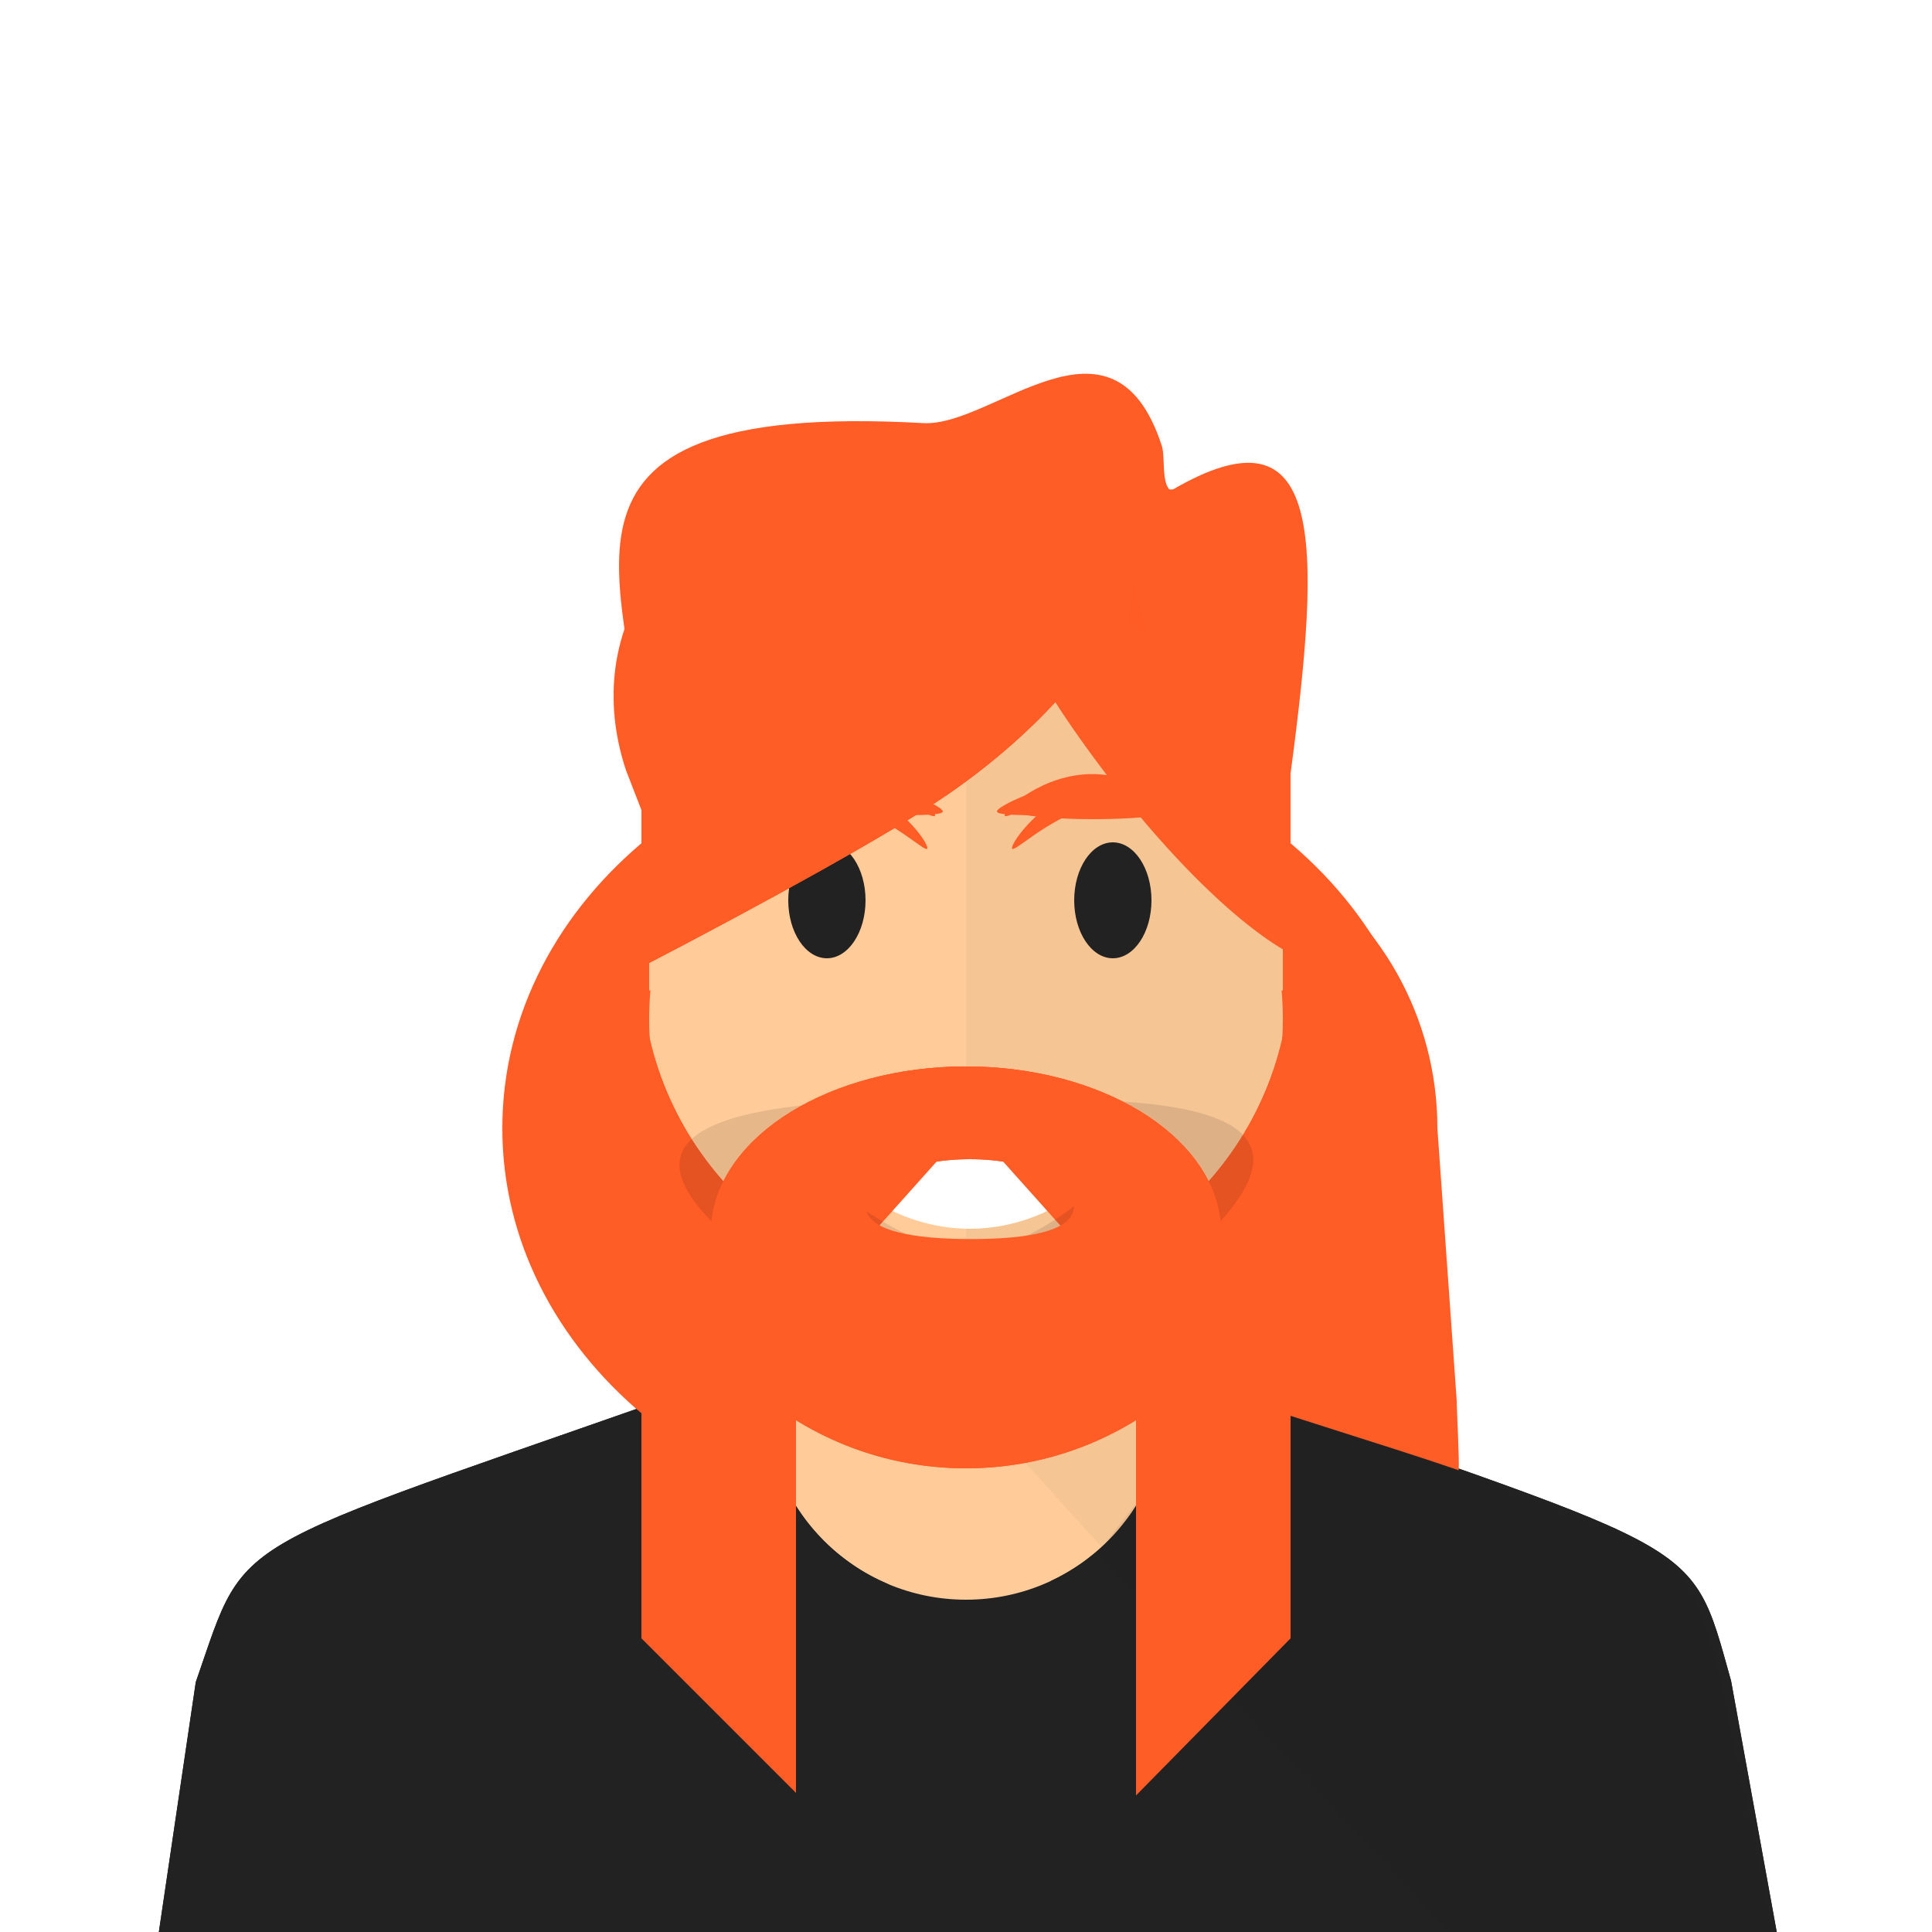 <?xml version="1.0" standalone="no"?>
<!-- Generator: Adobe Fireworks 10, Export SVG Extension by Aaron Beall (http://fireworks.abeall.com) . Version: 0.6.1  -->
<!DOCTYPE svg PUBLIC "-//W3C//DTD SVG 1.1//EN" "http://www.w3.org/Graphics/SVG/1.1/DTD/svg11.dtd">
<svg id="avatar.fw-avatar" viewBox="0 0 250 250" style="background-color:#ffffff00" version="1.1"
	xmlns="http://www.w3.org/2000/svg" xmlns:xlink="http://www.w3.org/1999/xlink" xml:space="preserve"
	x="0px" y="0px" width="250px" height="250px"
>
	<defs>
		<filter id="filter1" x="-100%" y="-100%" width="300%" height="300%">
			<!-- Drop Shadow -->
			<feOffset result="out" in="SourceGraphic" dx="0" dy="3"/>
			<feColorMatrix result="out" in="out" type="matrix" values="0 0 0 0 0  0 0 0 0 0  0 0 0 0 0  0 0 0 0.102 0"/>
			<feGaussianBlur result="out" in="out" stdDeviation="1"/>
			<feBlend in="SourceGraphic" in2="out" mode="normal" result="Drop_Shadow1"/>
		</filter>
	</defs>
	<g id="base">
		<path id="body" d="M 125 164 L 111 164 L 100.03 164 L 100.03 176.575 C 27 203.5 33.144 197.355 27.5 217.5 L 23.18 250.5 L 111 250.5 L 111 251 L 140 251 L 140 250.5 L 227 250.5 L 222.68 217.5 C 217.036 197.355 223.18 203.5 150.15 176.575 L 150.15 164 L 140 164 L 125.18 164 L 125 164 Z" fill="#ffcc99"/>
		<path id="body_shadow" opacity="0.039" d="M 188 250.5 L 117.5 172.5 L 150.15 164 L 150.15 176.575 C 223.18 203.5 217.036 197.355 222.68 217.5 L 227 250.5 L 188 250.5 Z" fill="#000000"/>
		<path id="head" filter="url(#filter1)" d="M 167 100.097 C 167 76.847 148.196 58 125 58 C 101.804 58 83 76.847 83 100.097 L 83 128.161 L 83.163 128.161 C 83.055 129.394 83 130.642 83 131.903 C 83 155.153 101.804 174 125 174 C 148.196 174 167 155.153 167 131.903 C 167 130.642 166.945 129.394 166.837 128.161 L 167 128.161 L 167 100.097 Z" fill="#ffcc99"/>
		<path id="head_shadow" opacity="0.039" d="M 167 100.097 C 167 76.847 148.196 58 125 58 L 125 174 C 148.196 174 167 155.153 167 131.903 C 167 130.642 166.945 129.394 166.837 128.161 L 167 128.161 L 167 100.097 Z" fill="#000000"/>
	</g>
	<g id="eyes">
		<path id="right" d="M 102 116.5 C 102 112.358 104.239 109 107 109 C 109.761 109 112 112.358 112 116.5 C 112 120.642 109.761 124 107 124 C 104.239 124 102 120.642 102 116.5 Z" fill="#222222"/>
		<path id="left" d="M 139 116.5 C 139 112.358 141.238 109 144 109 C 146.762 109 149 112.358 149 116.5 C 149 120.642 146.762 124 144 124 C 141.238 124 139 120.642 139 116.5 Z" fill="#222222"/>
	</g>
	<g id="mouth_3">
		<path id="Ellipse" d="M 113 153 C 113 151.343 118.596 150 125.5 150 C 132.404 150 138 151.343 138 153 C 138 154.657 132.404 156 125.5 156 C 118.596 156 113 154.657 113 153 Z" fill="#ffffff"/>
	</g>
	<g id="mouth_2">
		<path id="Ellipse2" opacity="0.302" d="M 110 152 C 110 150.895 116.716 150 125 150 C 133.284 150 140 150.895 140 152 C 140 153.105 133.284 154 125 154 C 116.716 154 110 153.105 110 152 Z" fill="#d90000"/>
	</g>
	<g id="mouth_1">
		<path id="path" d="M 107.03 148 C 107.593 152.462 115.648 159 125.5 159 C 135.352 159 143.407 152.462 143.97 148 L 107.03 148 Z" fill="#ffffff"/>
	</g>
	<g id="F_cloth_1">
		<path id="F_cloth_base" d="M 122 250.5 L 230 250.5 L 224 217.5 C 218.511 197.908 221.194 201.693 150.645 176.685 C 150.879 178.088 151 179.53 151 181 C 151 191.414 144.877 200.399 136.035 204.55 L 125.5 216 L 114.885 204.96 C 108.348 202.196 103.178 196.835 100.665 190.17 L 100.5 190 L 100.555 189.875 C 99.549 187.105 99 184.117 99 181 C 99 179.398 99.143 177.832 99.42 176.31 C 27.697 201.779 32.487 197.167 25.333 217.667 L 20.333 251.5 L 122 251.5 L 122 250.5 Z" fill="#222222"/>
		<path opacity="0.039" d="M 188 250.5 L 142 201 L 152.5 187.5 L 150.15 176.575 C 223.18 203.5 217.036 197.355 222.68 217.5 L 229.5 250.5 L 188 250.5 Z" fill="#000000"/>
	</g>
	<g id="M_cloth_1">
		<path id="M_cloth_base" d="M 122 250.5 L 230 250.5 L 224 217.5 C 218.511 197.908 221.194 201.693 150.645 176.685 C 150.879 178.088 151 179.53 151 181 C 151 195.36 139.36 207 125 207 C 110.64 207 99 195.36 99 181 C 99 179.398 99.143 177.832 99.42 176.31 C 27.697 201.779 32.487 197.167 25.333 217.667 L 20.333 251.5 L 122 251.5 L 122 250.5 Z" fill="#222222"/>
		<path opacity="0.039" d="M 188 250.5 L 142 201 L 152.5 187.5 L 150.15 176.575 C 223.18 203.5 217.036 197.355 222.68 217.5 L 229.5 250.5 L 188 250.5 Z" fill="#000000"/>
	</g>
	<g id="eyebrows_4">
		<path id="Ellipse3" d="M 98 104.5 C 98 103.672 102.477 100.5 108 100.5 C 113.523 100.5 122 104.172 122 105 C 122 105.828 113.023 105.333 107.5 105.333 C 101.977 105.333 98 105.328 98 104.5 Z" fill="#ff5c26"/>
		<path id="Ellipse4" d="M 153 104.5 C 153 103.672 148.523 100.5 143 100.5 C 137.477 100.5 129 104.172 129 105 C 129 105.828 137.977 105.333 143.5 105.333 C 149.023 105.333 153 105.328 153 104.5 Z" fill="#ff5c26"/>
	</g>
	<g id="eyebrows_3">
		<path id="Ellipse5" d="M 155 105 C 154.852 104.259 146.916 99.618 140.841 101.551 C 134.765 103.484 130.806 109.031 130.954 109.772 C 131.103 110.513 135.175 106.183 141.25 104.25 C 147.325 102.317 155.148 105.741 155 105 Z" fill="#ff5c26"/>
		<path id="Ellipse6" d="M 95.952 105 C 96.101 104.259 104.037 99.618 110.112 101.551 C 116.187 103.484 120.146 109.031 119.998 109.772 C 119.85 110.513 115.778 106.183 109.702 104.25 C 103.627 102.317 95.804 105.741 95.952 105 Z" fill="#ff5c26"/>
	</g>
	<g id="eyebrows_2">
		<path id="Ellipse7" d="M 98 105.5 C 98 104.672 103.315 100.167 109.667 100.167 C 116.018 100.167 121 104.672 121 105.5 C 121 106.328 115.685 102.5 109.333 102.5 C 102.982 102.5 98 106.328 98 105.5 Z" fill="#ff5c26"/>
		<path id="Ellipse8" d="M 153 105.5 C 153 104.672 147.685 100.167 141.333 100.167 C 134.982 100.167 130 104.672 130 105.5 C 130 106.328 135.315 102.5 141.667 102.5 C 148.018 102.5 153 106.328 153 105.5 Z" fill="#ff5c26"/>
	</g>
	<g id="eyebrows_1">
		<path id="Ellipse9" d="M 98 104.5 C 98 103.672 103.149 103 109.5 103 C 115.851 103 121 103.672 121 104.5 C 121 105.328 115.851 106 109.5 106 C 103.149 106 98 105.328 98 104.5 Z" fill="#ff5c26"/>
		<path id="Ellipse10" d="M 130 104.5 C 130 103.672 135.149 103 141.5 103 C 147.851 103 153 103.672 153 104.5 C 153 105.328 147.851 106 141.5 106 C 135.149 106 130 105.328 130 104.5 Z" fill="#ff5c26"/>
	</g>
	<g id="F_hair_3">
		<path d="M 167 100.097 C 167 76.847 148.196 58 125 58 C 101.804 58 83 76.847 83 100.097 L 83 122.22 C 90.424 117.406 100.239 107.136 109.303 94.064 C 115.989 84.42 122.4 75.373 125.333 67.667 C 128.267 75.373 132.003 84.42 138.689 94.064 C 148.596 108.352 159.401 119.292 167 123.42 L 167 100.097 Z" fill="#ff5c26"/>
		<path d="M 103 167.77 C 91 160.359 83 147.068 83 131.903 L 83 212 L 103 232 L 103 167.77 ZM 83 128.161 L 83 131.903 C 83 130.642 83.055 129.394 83.163 128.161 L 83 128.161 Z" fill="#ff5c26"/>
		<path d="M 166.837 128.161 C 166.945 129.394 167 130.642 167 131.903 L 167 128.161 L 166.837 128.161 ZM 167 212 L 167 131.903 C 167 147.068 159 160.359 147 167.77 L 147 232.333 L 167 212 Z" fill="#ff5c26"/>
	</g>
	<g id="F_hair_2">
		<path id="path2" d="M 148.985 65.535 C 147.73 64.658 146.425 63.848 145.075 63.11 C 139.111 59.851 132.272 58 125 58 C 101.804 58 83 76.847 83 100.097 L 83 110 L 83 125.125 C 98.933 116.86 115.55 107.674 122.662 102.78 C 134.401 94.701 142.973 84.711 146.79 75.71 C 147.125 77.257 147.51 78.816 147.942 80.385 C 151.937 94.892 159.183 106.806 167 113.165 L 167 100.097 C 167 85.785 159.874 73.141 148.985 65.535 Z" fill="#ff5c26"/>
		<path d="M 65 146 C 65 160.511 71.975 173.632 83.22 183.065 C 88.564 181.139 94.477 178.991 101.03 176.575 L 101.03 165.755 C 90.698 158.086 84 145.779 84 131.903 C 84 130.642 84.055 129.394 84.163 128.161 L 84 128.161 L 84 108.29 C 72.297 117.765 65 131.155 65 146 Z" fill="#ff5c26"/>
		<path d="M 166.835 183.02 C 178.048 173.591 185 160.488 185 146 C 185 131.155 177.703 117.765 166 108.29 L 166 128.161 L 165.837 128.161 C 165.945 129.394 166 130.642 166 131.903 C 166 145.698 159.38 157.942 149.15 165.62 L 149.15 176.575 C 155.651 178.972 161.524 181.105 166.835 183.02 Z" fill="#ff5c26"/>
	</g>
	<g id="F_hair_1">
		<g>
			<path d="M 150 177.575 C 164.937 182.742 179.556 187.073 188.75 190.25 C 188.869 188.978 188.5 182.553 188.5 181.25 L 186 146 C 186 131.452 178.423 118.672 167 111.395 L 166.5 112.5 L 166.5 122.25 C 166.608 123.483 166.5 129.239 166.5 130.5 C 166.5 144.363 160.315 158.065 150 165.735 L 150 177.575 Z" fill="#ff5c26"/>
		</g>
		<path id="path3" d="M 148.985 65.535 C 147.73 64.658 146.425 63.848 145.075 63.11 C 139.111 59.851 132.272 58 125 58 C 101.804 58 83 76.847 83 100.097 L 83 110 L 83 125.125 C 98.933 116.86 115.55 107.674 122.662 102.78 C 134.401 94.701 142.973 84.711 146.79 75.71 C 147.125 77.257 147.51 78.816 147.942 80.385 C 151.937 94.892 159.183 106.806 167 113.165 L 167 100.097 C 167 85.785 159.874 73.141 148.985 65.535 Z" fill="#ff5c26"/>
	</g>
	<g id="M_hair_5">
		<path id="path4" d="M 151.5 63.5 C 150.245 62.623 150.811 59.129 150.333 57.667 C 144.008 38.307 128.5 55.25 119.5 54.75 C 64.825 51.712 83 76.847 83 100.097 L 83 110 L 83 112.5 C 98.933 104.235 93.088 71.47 117 80.75 C 130.285 85.906 142.973 84.711 146.79 75.71 C 147.125 77.257 148.901 80.43 149.333 82 C 153.328 96.507 163 93 167 113.165 L 167 100.097 C 171 70 171.515 51.715 151.5 63.5 Z" fill="#ff5c26"/>
	</g>
	<g id="M_hair_4">
		<path opacity="0.4" d="M 167 100.097 C 167 86.899 160.942 75.118 151.46 67.4 C 150.68 66.765 149.875 66.159 149.05 65.58 C 142.237 60.803 133.946 58 125 58 C 116.168 58 107.973 60.733 101.21 65.4 C 100.293 66.033 99.402 66.698 98.54 67.4 C 89.061 75.118 83 86.901 83 100.097 L 83 100.59 C 87.497 99.032 92.153 92.858 97 85.5 C 99.001 82.463 100.394 80.017 101.335 78.005 C 105.407 80.061 112.899 81 125 81 C 139.289 81 145.57 79.82 148.385 77.815 C 149.256 80.152 150.711 82.975 153 86.5 C 157.798 93.889 162.503 100.032 167 101.59 L 167 100.097 Z" fill="#222222"/>
	</g>
	<g id="M_hair_3">
		<path id="path5" d="M 158 63.667 C 156.745 62.79 146.425 63.848 145.075 63.11 C 139.111 59.851 146.333 49 119.333 56 C 83.803 65.211 83.667 55.667 83 100.097 L 83 105.333 L 83 109.333 C 98.933 101.068 90.638 92.644 97.75 87.75 C 109.489 79.671 139.85 81.668 143.667 72.667 C 144.002 74.213 139.75 88.5 150.25 99.25 C 159.535 108.756 159.183 106.806 167 113.165 L 167 100.097 C 167 85.785 168.889 71.273 158 63.667 Z" fill="#ff5c26"/>
	</g>
	<g id="M_hair_2">
		<path opacity="0.2" d="M 167 100.097 C 167 86.899 160.942 75.118 151.46 67.4 C 150.68 66.765 149.875 66.159 149.05 65.58 C 142.237 60.803 133.946 58 125 58 C 116.168 58 107.973 60.733 101.21 65.4 C 100.293 66.033 99.402 66.698 98.54 67.4 C 89.061 75.118 83 86.901 83 100.097 L 83 100.59 C 87.497 99.032 92.153 92.858 97 85.5 C 99.001 82.463 100.394 80.017 101.335 78.005 C 105.407 80.061 112.899 81 125 81 C 139.289 81 141.518 80.339 144.333 78.333 C 145.204 80.67 150.711 82.975 153 86.5 C 157.798 93.889 162.503 100.032 167 101.59 L 167 100.097 Z" fill="#ff5c26"/>
		<path d="M 145.34 63.26 C 139.314 59.91 132.379 57.866 125 58 C 88.333 58.667 74.333 79.57 81 99.667 L 83 104.82 C 90.22 101.778 88.667 76 119.667 83 C 146.771 89.12 147 81.598 147 70 C 147 67.642 146.415 65.376 145.34 63.26 Z" fill="#ff5c26"/>
	</g>
	<g id="M_hair_1">
		<path id="path6" d="M 148.985 65.535 C 147.73 64.658 146.425 63.848 145.075 63.11 C 139.111 59.851 132.272 58 125 58 C 101.804 58 83 76.847 83 100.097 L 83 110 L 83 125.125 C 98.933 116.86 115.55 107.674 122.662 102.78 C 134.401 94.701 142.973 84.711 146.79 75.71 C 147.125 77.257 147.51 78.816 147.942 80.385 C 151.937 94.892 159.183 106.806 167 113.165 L 167 100.097 C 167 85.785 159.874 73.141 148.985 65.535 Z" fill="#ff5c26"/>
	</g>
	<g id="beard_5">
		<path d="M 166.837 121.161 C 166.945 122.394 167 123.642 167 124.903 L 167 121.161 L 166.837 121.161 ZM 167 144.161 L 167 124.903 C 167 148.153 148.196 167 125 167 C 101.804 167 83 148.153 83 124.903 L 83 144.161 L 83.163 144.161 C 83.055 145.394 83 146.642 83 147.903 C 83 171.153 101.804 190 125 190 C 148.196 190 167 171.153 167 147.903 C 167 146.642 166.945 145.394 166.837 144.161 L 167 144.161 ZM 83 121.161 L 83 124.903 C 83 123.642 83.055 122.394 83.163 121.161 L 83 121.161 Z" fill="#ff5c26"/>
		<path d="M 95 156 C 95 164.279 104.315 171.255 117 173.355 L 115.5 168.5 L 108.5 164.5 L 125.5 145.5 L 142.5 164.5 L 137 168.5 L 134 173.175 C 146.171 170.881 155 164.06 155 156 C 155 146.059 141.569 138 125 138 C 108.431 138 95 146.059 95 156 Z" fill="#ff5c26"/>
	</g>
	<g id="beard_4">
		<path d="M 166.837 121.161 C 166.945 122.394 167 123.642 167 124.903 L 167 121.161 L 166.837 121.161 ZM 167 144.161 L 167 124.903 C 167 148.153 148.196 167 125 167 C 101.804 167 83 148.153 83 124.903 L 83 144.161 L 83.163 144.161 C 83.055 145.394 83 146.642 83 147.903 C 83 171.153 101.804 190 125 190 C 148.196 190 167 171.153 167 147.903 C 167 146.642 166.945 145.394 166.837 144.161 L 167 144.161 ZM 83 121.161 L 83 124.903 C 83 123.642 83.055 122.394 83.163 121.161 L 83 121.161 Z" fill="#ff5c26"/>
	</g>
	<g id="beard_3">
		<path id="path7" opacity="0.102" d="M 105.5 149.75 C 105.5 146.436 117.544 146.75 125 146.75 C 132.456 146.75 144.75 145.936 144.75 149.25 C 144.75 152.564 132.956 162 125.5 162 C 118.044 162 105.5 153.064 105.5 149.75 ZM 92.075 158.04 C 99.768 167.763 111.657 174 125 174 C 138.343 174 150.232 167.763 157.925 158.04 C 173.5 140.75 142.473 142.25 125 142.25 C 107.527 142.25 76.75 142.5 92.075 158.04 Z" fill="#000000"/>
	</g>
	<g id="beard_2">
		<path id="path8" d="M 112 156 C 112 152.686 118.044 150 125.5 150 C 132.956 150 139 152.686 139 156 C 139 159.314 132.956 162 125.5 162 C 118.044 162 112 159.314 112 156 ZM 92.075 158.04 C 99.768 167.763 111.657 189.5 125 189.5 C 138.343 189.5 150.232 167.763 157.925 158.04 C 156.774 146.846 142.473 138 125 138 C 107.527 138 93.226 146.846 92.075 158.04 Z" fill="#ff5c26"/>
	</g>
	<g id="beard_1">
		<path id="path9" d="M 112 156 C 112 152.686 118.044 150 125.5 150 C 132.956 150 139 152.686 139 156 C 139 159.314 133.123 160.333 125.667 160.333 C 118.211 160.333 112 159.314 112 156 ZM 92.075 158.04 C 99.768 167.763 111.657 175.667 125 175.667 C 138.343 175.667 150.232 167.763 157.925 158.04 C 156.774 146.846 142.473 138 125 138 C 107.527 138 93.226 146.846 92.075 158.04 Z" fill="#ff5c26"/>
	</g>
</svg>